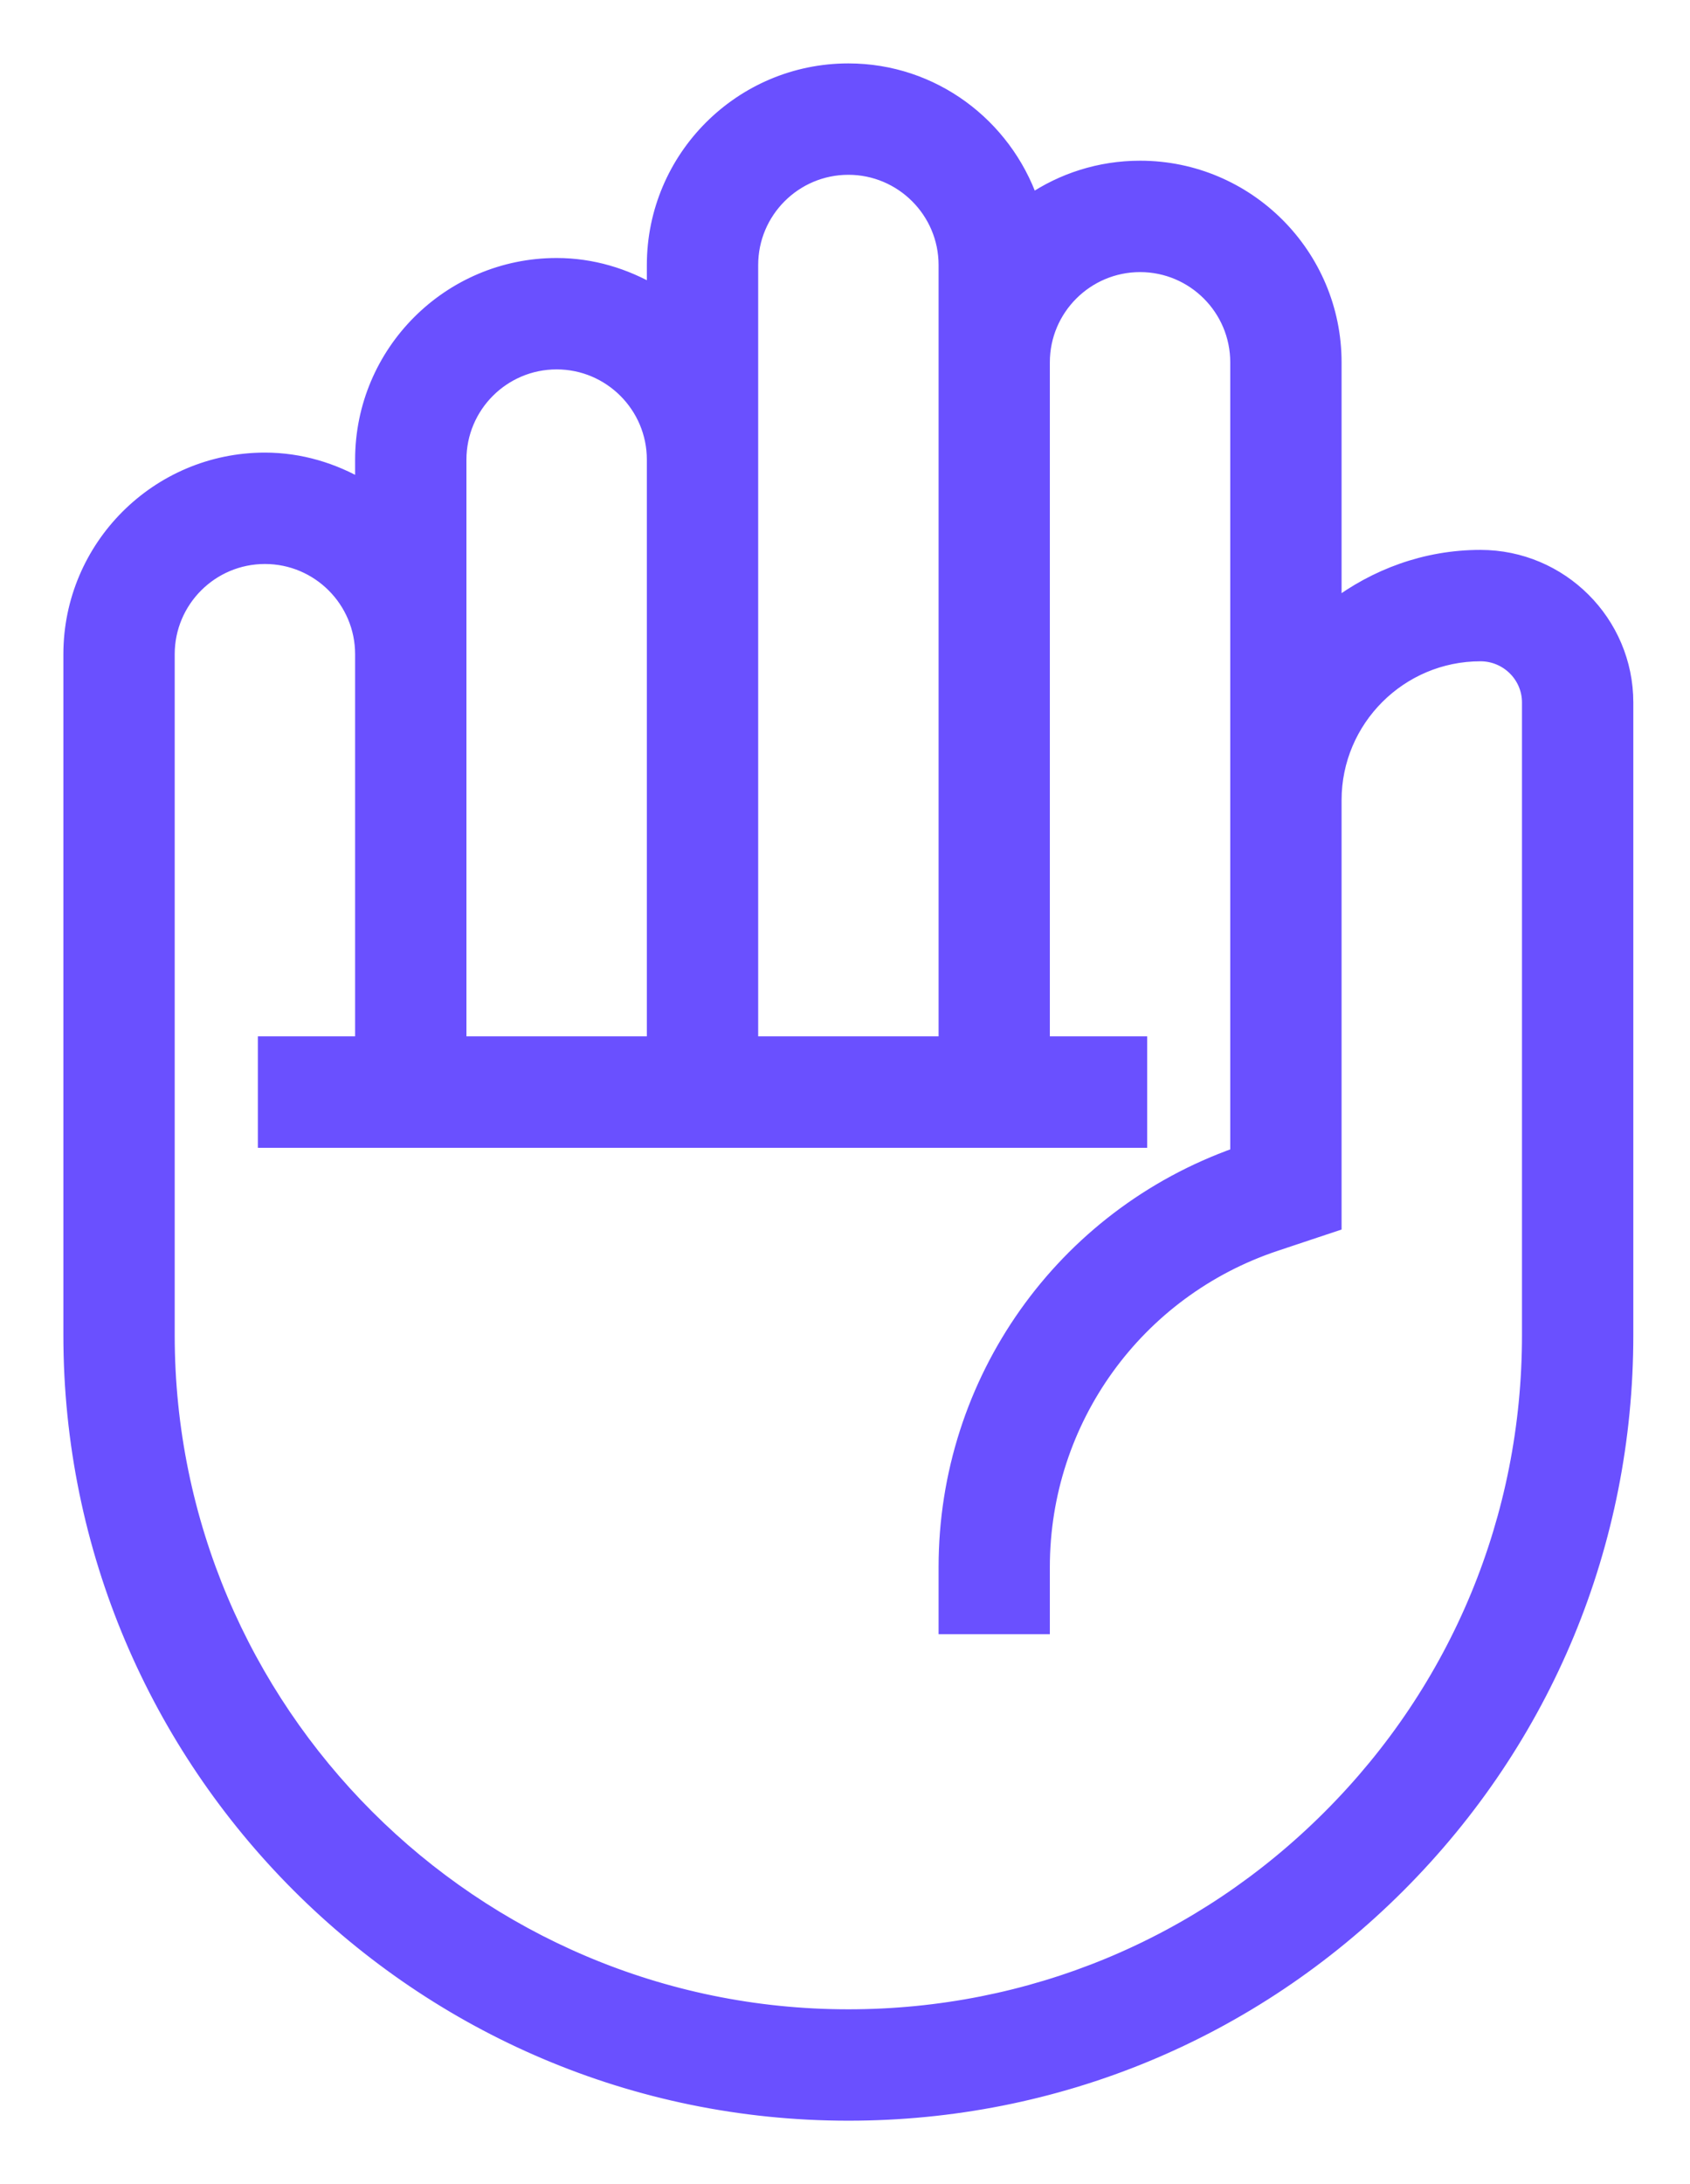 <svg
  width="24"
  height="31"
  viewBox="0 0 24 31"
  fill="none"
  xmlns="http://www.w3.org/2000/svg"
>
  <path
    d="M16.191 2.381C15.618 2.381 15.086 2.556 14.645 2.856C14.267 1.779 13.252 1 12.048 1C10.524 1 9.286 2.239 9.286 3.762V4.146C8.878 3.908 8.41 3.762 7.905 3.762C6.382 3.762 5.143 5.001 5.143 6.524V6.908C4.735 6.67 4.267 6.524 3.762 6.524C2.239 6.524 1 7.763 1 9.286V18.952C1 25.044 5.956 30 12.048 30C14.999 30 17.773 28.851 19.86 26.764C21.946 24.678 23.095 21.903 23.095 18.952V9.971C23.095 8.832 22.166 7.905 21.024 7.905C20.244 7.905 19.531 8.175 18.952 8.613V5.143C18.952 3.62 17.714 2.381 16.191 2.381ZM10.667 3.762C10.667 3 11.286 2.381 12.048 2.381C12.809 2.381 13.429 3 13.429 3.762V5.143V14.809H10.667V6.524V3.762ZM6.524 6.524C6.524 5.762 7.143 5.143 7.905 5.143C8.666 5.143 9.286 5.762 9.286 6.524V14.809H6.524V9.286V6.524ZM21.024 9.286C21.404 9.286 21.714 9.593 21.714 9.971V18.952C21.714 21.534 20.709 23.962 18.883 25.787C17.057 27.614 14.63 28.619 12.048 28.619C6.717 28.619 2.381 24.283 2.381 18.952V9.286C2.381 8.524 3 7.905 3.762 7.905C4.524 7.905 5.143 8.524 5.143 9.286V14.809H3.762V16.191H16.191V14.809H14.809V5.143C14.809 4.381 15.429 3.762 16.191 3.762C16.952 3.762 17.571 4.381 17.571 5.143V11.357V12.738V16.384C15.088 17.262 13.429 19.601 13.429 22.242V23.095H14.809V22.243C14.809 20.159 16.137 18.317 18.115 17.658L18.952 17.379V12.738V11.357C18.952 10.215 19.882 9.286 21.024 9.286Z"
    fill="#6A50FF"
    stroke="#6A50FF"
    stroke-width="0.2"
  ></path>
</svg>
